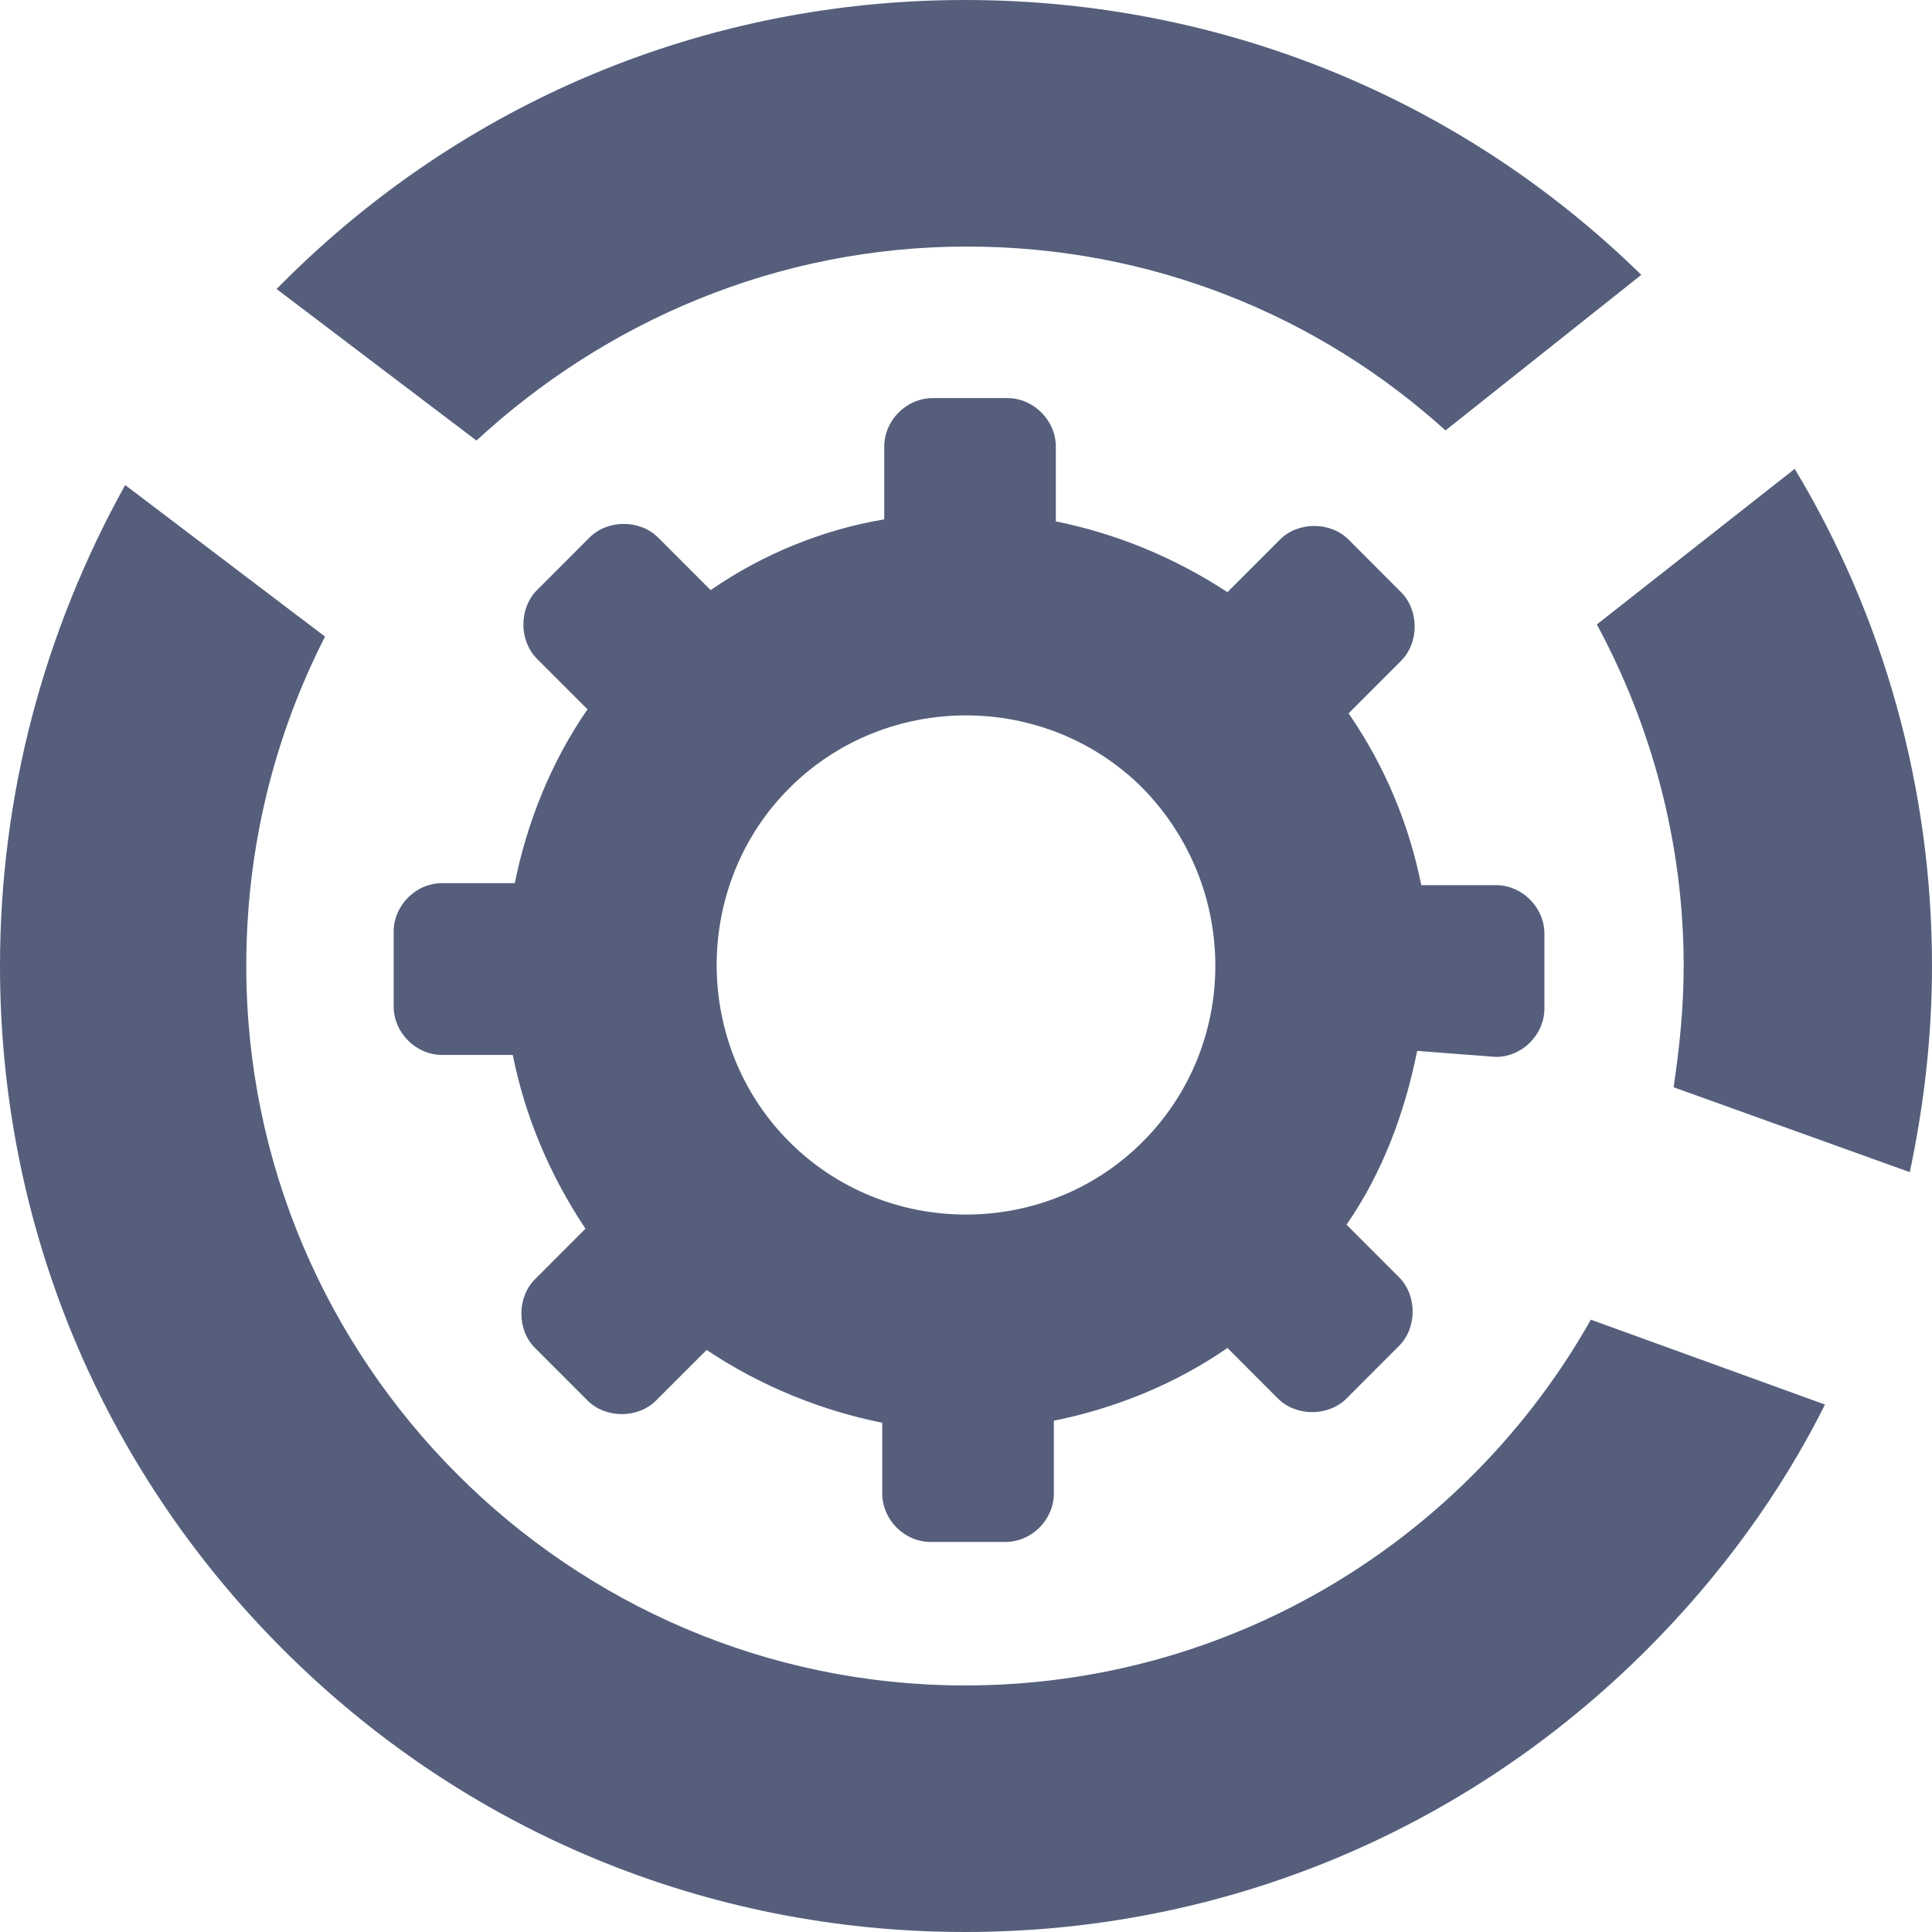 <svg width="34" height="34" viewBox="0 0 34 34" fill="none" xmlns="http://www.w3.org/2000/svg">
<path d="M31.584 8.251C33.147 10.847 34 13.87 34 17C34 18.245 33.858 19.454 33.609 20.628L29.453 19.134C29.559 18.423 29.63 17.711 29.63 17C29.63 14.831 29.062 12.768 28.102 10.989L31.584 8.251ZM16.982 29.661C10.019 29.661 4.334 23.971 4.334 17C4.334 14.902 4.832 12.946 5.72 11.203L2.203 8.536C0.782 11.096 0 13.977 0 17C0 21.552 1.776 25.82 4.974 29.021C8.171 32.222 12.435 34 16.982 34C21.53 34 25.793 32.222 28.991 29.021C30.27 27.741 31.335 26.282 32.117 24.718L27.996 23.224C25.829 27.065 21.707 29.661 16.982 29.661ZM16.982 0C12.435 0 8.171 1.778 4.974 4.979C4.938 5.015 4.903 5.05 4.867 5.086L8.385 7.753C10.658 5.655 13.678 4.339 17.018 4.339C20.251 4.339 23.2 5.548 25.438 7.575L28.884 4.837C25.686 1.707 21.459 0 16.982 0ZM24.94 18.494C24.727 19.561 24.337 20.628 23.697 21.552L24.621 22.477C24.94 22.797 24.94 23.366 24.621 23.686L23.697 24.611C23.377 24.931 22.809 24.931 22.489 24.611L21.601 23.722C20.677 24.362 19.611 24.789 18.546 25.002V26.282C18.546 26.745 18.155 27.136 17.693 27.136H16.378C15.916 27.136 15.526 26.745 15.526 26.282V25.038C14.46 24.824 13.394 24.398 12.435 23.757L11.546 24.646C11.227 24.966 10.658 24.966 10.339 24.646L9.415 23.722C9.095 23.402 9.095 22.833 9.415 22.513L10.303 21.623C9.664 20.663 9.237 19.632 9.024 18.565H7.781C7.319 18.565 6.928 18.174 6.928 17.711V16.395C6.928 15.933 7.319 15.542 7.781 15.542H9.06C9.273 14.475 9.699 13.408 10.339 12.483L9.45 11.594C9.131 11.274 9.131 10.705 9.45 10.385L10.374 9.46C10.694 9.14 11.262 9.14 11.582 9.46L12.506 10.385C13.43 9.745 14.495 9.318 15.561 9.14V7.86C15.561 7.397 15.952 7.006 16.414 7.006H17.728C18.19 7.006 18.581 7.397 18.581 7.86V9.176C19.647 9.389 20.677 9.816 21.601 10.421L22.525 9.496C22.844 9.176 23.413 9.176 23.733 9.496L24.656 10.421C24.976 10.741 24.976 11.31 24.656 11.63L23.733 12.554C24.372 13.479 24.798 14.511 25.012 15.577H26.326C26.788 15.577 27.179 15.969 27.179 16.431V17.747C27.179 18.209 26.788 18.6 26.326 18.6L24.94 18.494ZM20.109 13.87C18.403 12.163 15.597 12.163 13.891 13.87C12.186 15.577 12.186 18.387 13.891 20.094C15.597 21.801 18.403 21.801 20.109 20.094C21.814 18.387 21.814 15.613 20.109 13.87Z" fill="#555F7C"/>
</svg>

